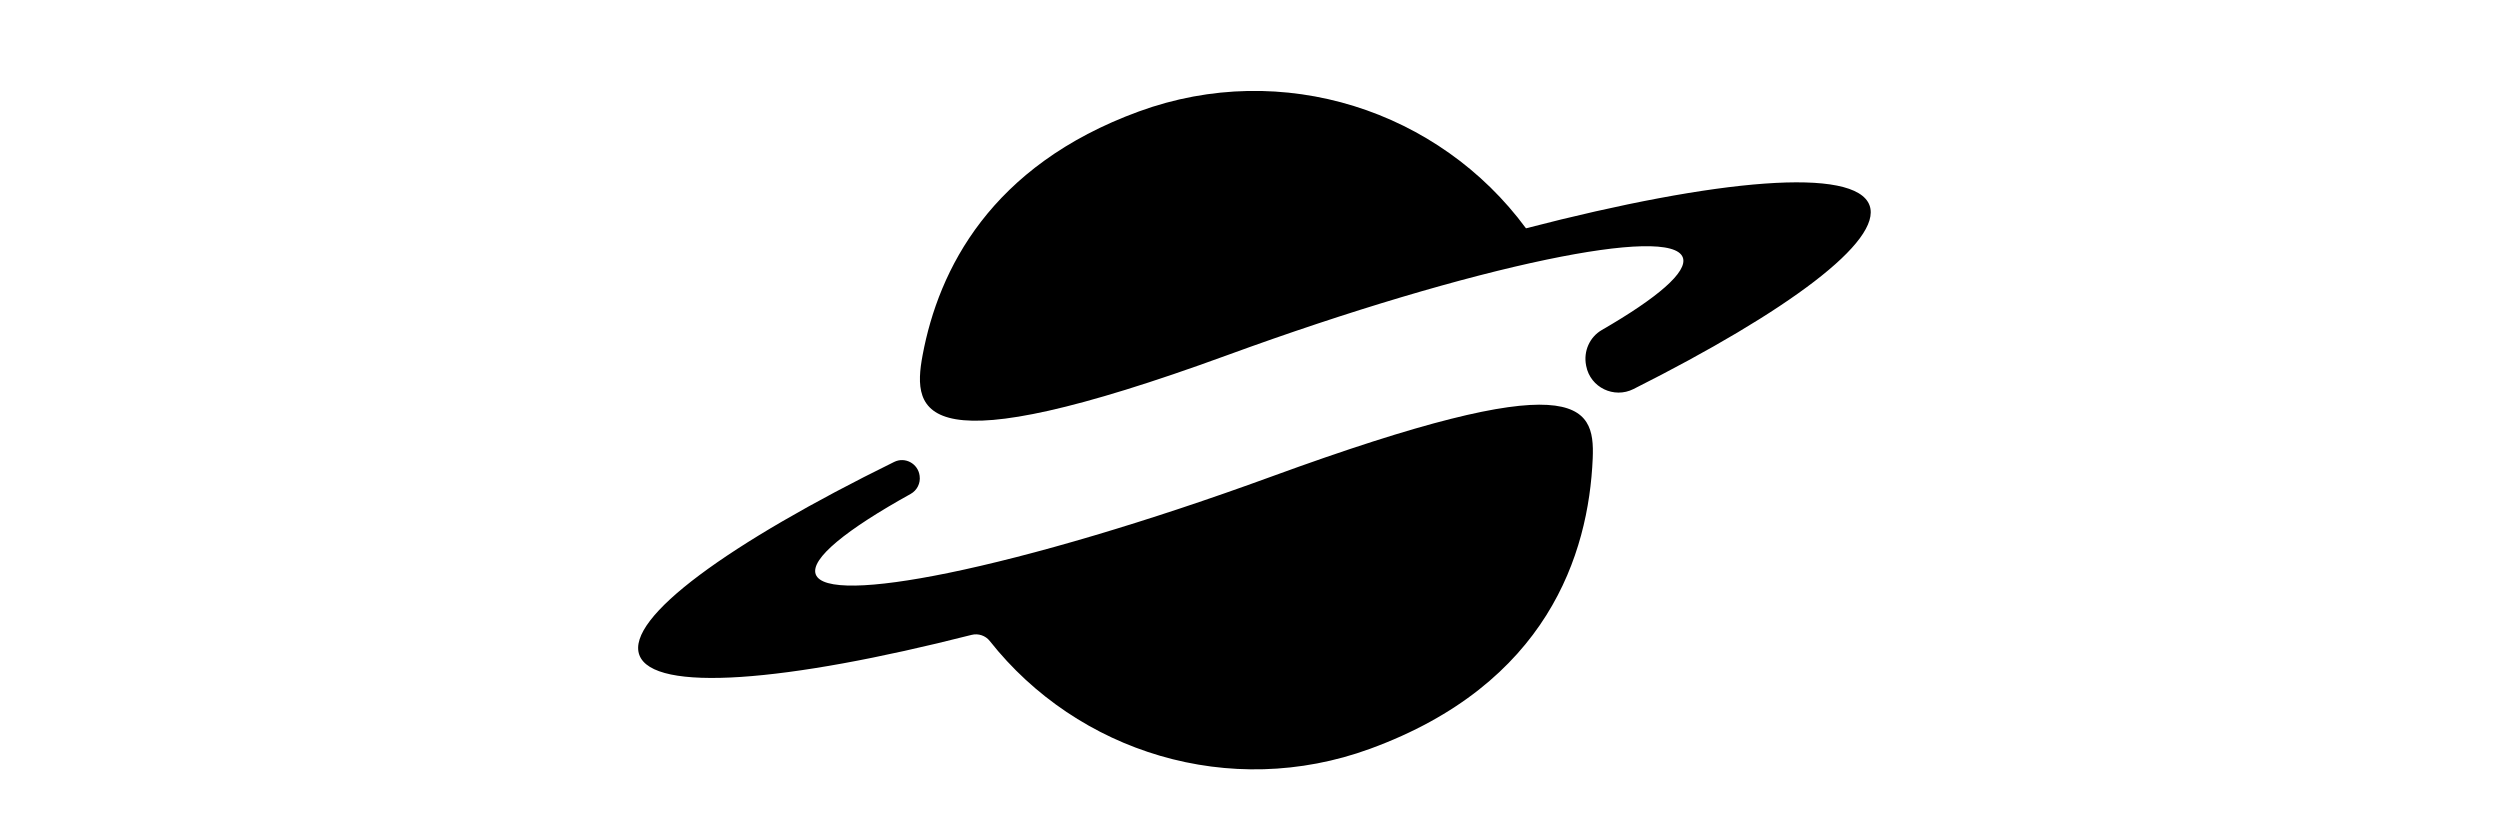 <svg xmlns="http://www.w3.org/2000/svg" fill="currentColor" xmlns:xlink="http://www.w3.org/1999/xlink" width="300" zoomAndPan="magnify" viewBox="0 0 224.88 150" height="100" preserveAspectRatio="xMidYMid meet" version="1.0">
  <defs>
    <clipPath id="b8a80c2819">
      <path d="M 53 16 L 224.762 16 L 224.762 76 L 53 76 Z M 53 16 " clip-rule="nonzero"/>
    </clipPath>
  </defs>
  <path fill="currentColor" d="M 116.273 85.793 C 93.82 93.996 73.102 100.066 58.094 103.141 C 44.285 105.965 35.32 106.27 34.27 103.375 C 33.258 100.586 39.789 95.32 51.352 88.91 C 52.504 88.273 53.156 86.988 52.977 85.68 C 52.973 85.66 52.973 85.637 52.969 85.613 C 52.672 83.438 50.355 82.18 48.395 83.145 C 18.57 97.809 0.094 111.199 2.516 117.883 C 4.996 124.727 28.805 122.812 62.316 114.281 C 63.531 113.973 64.824 114.395 65.602 115.383 C 81.422 135.406 108.801 144.008 134.035 134.789 C 165.934 123.133 173.391 99.789 174.129 82.523 C 174.555 72.566 171.305 65.688 116.273 85.793 Z M 116.273 85.793 " fill-opacity="1" fill-rule="nonzero"/>
  <g clip-path="url(#b8a80c2819)">
    <path fill="currentColor" d="M 223.961 36.973 C 221.43 29.984 196.699 32.125 162.117 41.098 C 146.516 19.914 118.352 10.594 92.438 20.062 C 65.691 29.836 56.391 48.574 53.516 63.887 C 51.512 74.543 53.176 84.086 108.344 63.93 C 130.445 55.855 150.863 49.855 165.812 46.734 C 180.016 43.77 189.281 43.406 190.348 46.348 C 191.285 48.93 185.766 53.625 175.773 59.398 C 173.559 60.676 172.441 63.242 172.934 65.762 C 172.941 65.801 172.949 65.84 172.957 65.883 C 173.703 69.75 177.961 71.793 181.469 70.027 C 209.297 56.027 226.289 43.395 223.961 36.973 Z M 223.961 36.973 " fill-opacity="1" fill-rule="nonzero"/>
  </g>
</svg>
